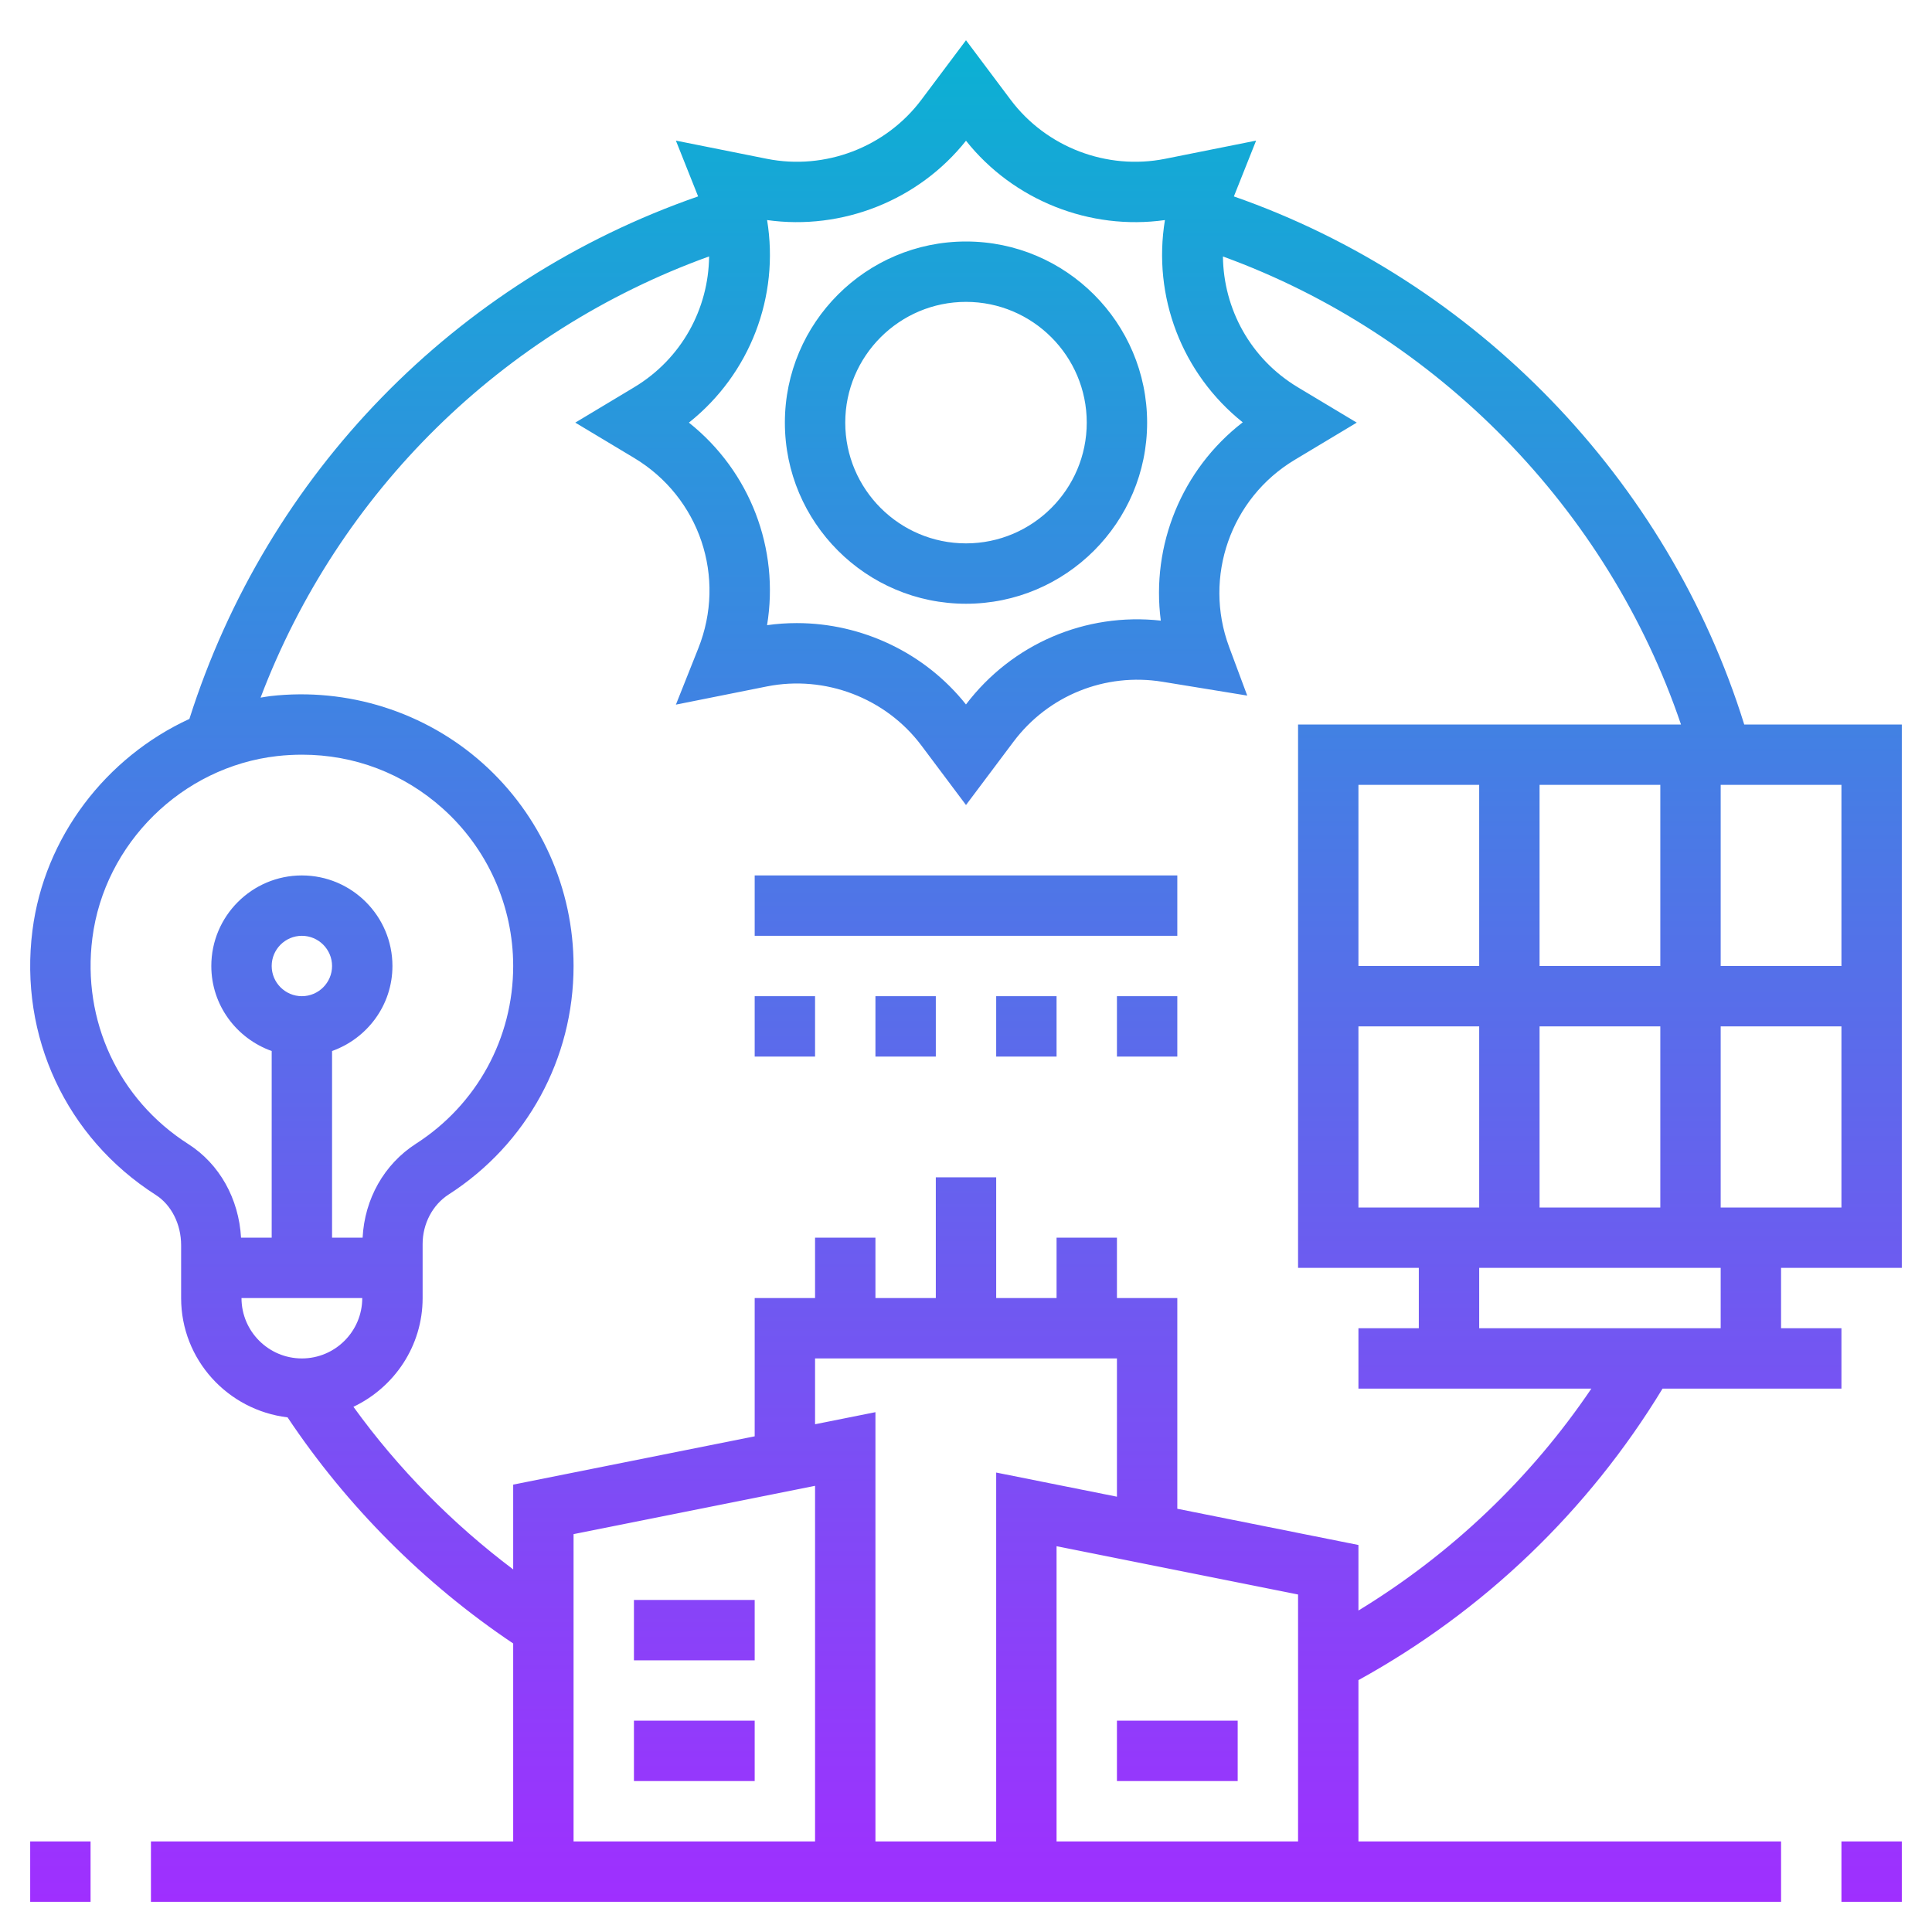 <svg id="Layer_5" enable-background="new 0 0 64 64" height="512" viewBox="0 0 64 64" width="512" xmlns="http://www.w3.org/2000/svg" xmlns:xlink="http://www.w3.org/1999/xlink"><linearGradient id="SVGID_1_" gradientUnits="userSpaceOnUse" x1="32" x2="32" y1="63" y2="1.334"><stop offset="0" stop-color="#9f2fff"/><stop offset="1" stop-color="#0bb1d3"/></linearGradient><path d="m32 20c3.309 0 6-2.691 6-6s-2.691-6-6-6-6 2.691-6 6 2.691 6 6 6zm0-10c2.206 0 4 1.794 4 4s-1.794 4-4 4-4-1.794-4-4 1.794-4 4-4zm29 51h2v2h-2zm-58 2h-2v-2h2zm38-6v2h-4v-2zm-16-2h-4v-2h4zm0 4h-4v-2h4zm15.874-52.493.736-1.849-3.015.603c-1.927.384-3.936-.382-5.116-1.955l-1.479-1.973-1.479 1.973c-1.18 1.573-3.188 2.339-5.116 1.955l-3.015-.603.736 1.848c-8.04 2.793-14.269 9.178-16.852 17.309-2.759 1.27-4.804 3.908-5.199 7.007-.447 3.508 1.118 6.865 4.084 8.761.519.332.841.97.841 1.667v1.75c0 2.043 1.546 3.714 3.526 3.952 1.966 2.946 4.532 5.518 7.474 7.49v6.558h-12v2h54v-2h-14v-5.344c4.15-2.285 7.614-5.607 10.074-9.656h5.926v-2h-2v-2h4v-18h-5.22c-2.521-8.112-8.889-14.694-16.906-17.493zm10.126 33.493v-6h4v6zm-6-6h4v6h-4zm0-2v-6h4v6zm6 0v-6h4v6zm-25.589-24.71c2.485.35 5.02-.653 6.589-2.628 1.569 1.975 4.105 2.979 6.59 2.628-.415 2.522.555 5.084 2.577 6.7-2.02 1.559-3.04 4.075-2.714 6.569-2.492-.276-4.93.77-6.454 2.777-1.362-1.713-3.449-2.695-5.604-2.695-.328 0-.657.022-.985.069.416-2.527-.558-5.094-2.589-6.71 2.031-1.616 3.005-4.183 2.59-6.71zm-19.174 30.608c-2.309-1.475-3.526-4.089-3.177-6.823.399-3.137 2.974-5.673 6.12-6.029.278-.031.554-.046.828-.046 1.725 0 3.354.617 4.653 1.778 1.487 1.327 2.339 3.231 2.339 5.222 0 2.39-1.204 4.591-3.22 5.887-1.057.679-1.703 1.833-1.768 3.113h-1.012v-6.184c1.161-.414 2-1.514 2-2.816 0-1.654-1.346-3-3-3s-3 1.346-3 3c0 1.302.839 2.402 2 2.816v6.184h-1.015c-.074-1.291-.711-2.439-1.748-3.102zm2.763-5.898c0-.551.449-1 1-1s1 .449 1 1-.449 1-1 1-1-.449-1-1zm-1 11h4c0 1.103-.897 2-2 2s-2-.897-2-2zm29 2v4.58l-4-.8v12.22h-4v-14.22l-2 .4v-2.18zm-10 4.22v11.78h-8v-10.18zm8 11.78v-9.78l8 1.6v8.18zm10-7.649v-2.171l-6-1.2v-6.98h-2v-2h-2v2h-2v-4h-2v4h-2v-2h-2v2h-2v4.58l-8 1.6v2.809c-2.016-1.518-3.816-3.342-5.292-5.387 1.35-.643 2.292-2.01 2.292-3.602v-1.792c0-.669.33-1.297.862-1.639 2.591-1.665 4.138-4.495 4.138-7.569 0-2.56-1.096-5.007-3.006-6.713-1.909-1.706-4.479-2.52-7.039-2.228-.109.012-.215.035-.323.051 2.583-6.808 7.989-12.135 14.858-14.616-.019 1.736-.91 3.392-2.486 4.337l-1.947 1.169 1.948 1.169c2.173 1.304 3.068 3.958 2.125 6.313l-.74 1.86 3.015-.603c1.928-.383 3.936.382 5.116 1.955l1.479 1.973 1.572-2.095c1.15-1.534 3.039-2.296 4.934-1.988l2.81.458-.6-1.612c-.862-2.318.051-4.923 2.17-6.195l2.058-1.235-1.948-1.169c-1.575-.945-2.465-2.6-2.485-4.335 7.091 2.577 12.753 8.362 15.174 15.504h-12.685v18h4v2h-2v2h7.716c-2.015 2.979-4.645 5.479-7.716 7.351zm12-9.351h-8v-2h8zm0-4v-6h4v6zm4-8h-4v-6h4zm-36-3h14v2h-14zm12 4h2v2h-2zm-12 0h2v2h-2zm4 0h2v2h-2zm4 0h2v2h-2z" fill="url(#SVGID_1_)"/></svg>